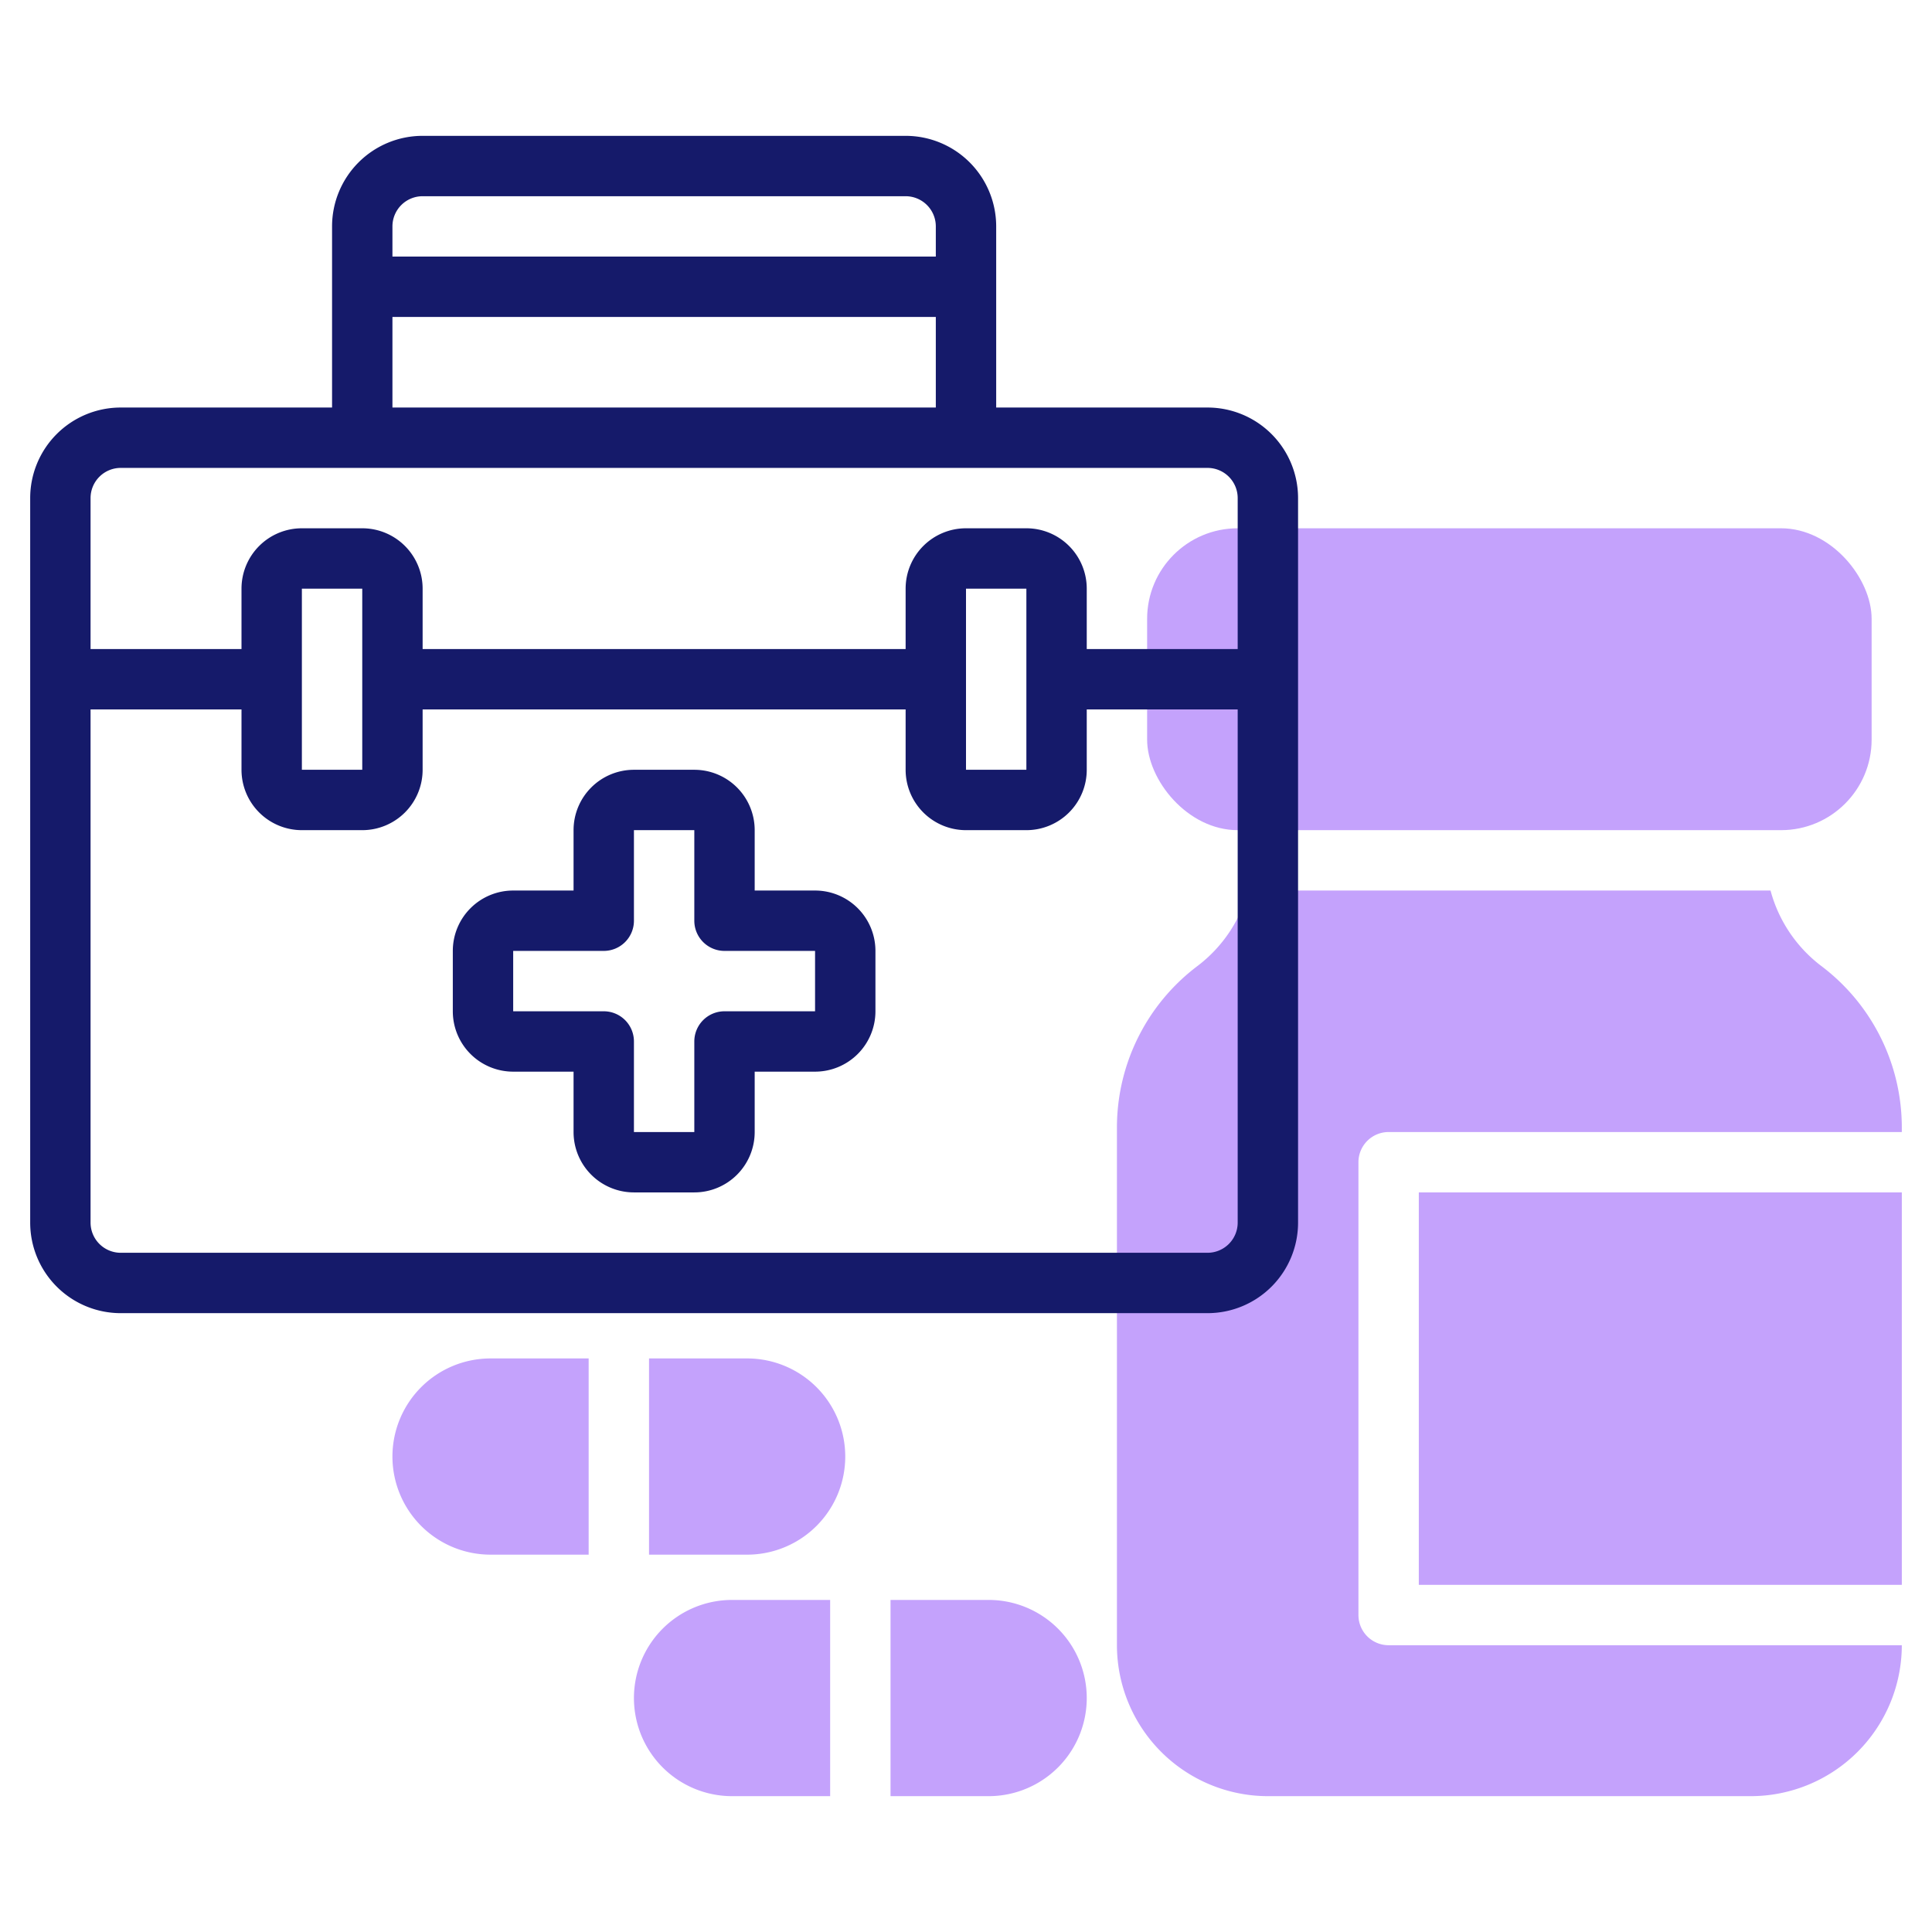 <svg id="Icons" height="512" viewBox="0 0 64 64" width="512" xmlns="http://www.w3.org/2000/svg"><g fill="#c4a2fc"><rect height="10" rx="3" width="24" x="38" y="17.5"/><path d="m47 39.5h16v13h-16z"/><path d="m60.333 32a4.648 4.648 0 0 1 -1.682-2.5h-17.3a4.651 4.651 0 0 1 -1.683 2.5 6.7 6.7 0 0 0 -2.668 5.334v17.166a5.006 5.006 0 0 0 5 5h16a5.006 5.006 0 0 0 5-5h-17a1 1 0 0 1 -1-1v-15a1 1 0 0 1 1-1h17v-.166a6.7 6.7 0 0 0 -2.667-5.334z"/><path d="m21 56.25a3.25 3.25 0 0 0 3.25 3.25h3.25v-6.5h-3.25a3.25 3.25 0 0 0 -3.25 3.25z"/><path d="m32.75 53h-3.25v6.5h3.25a3.25 3.25 0 0 0 0-6.5z"/><path d="m13 48.25a3.25 3.25 0 0 0 3.25 3.25h3.25v-6.5h-3.25a3.25 3.25 0 0 0 -3.25 3.25z"/><path d="m24.75 45h-3.25v6.5h3.25a3.25 3.25 0 0 0 0-6.5z"/></g><path d="m40 13.5h-7v-6a3 3 0 0 0 -3-3h-16a3 3 0 0 0 -3 3v6h-7a3 3 0 0 0 -3 3v24a3 3 0 0 0 3 3h36a3 3 0 0 0 3-3v-24a3 3 0 0 0 -3-3zm-26-7h16a1 1 0 0 1 1 1v1h-18v-1a1 1 0 0 1 1-1zm-1 4h18v3h-18zm-10 6a1 1 0 0 1 1-1h36a1 1 0 0 1 1 1v5h-5v-2a2 2 0 0 0 -2-2h-2a2 2 0 0 0 -2 2v2h-16v-2a2 2 0 0 0 -2-2h-2a2 2 0 0 0 -2 2v2h-5zm31 9h-2v-6h2zm-22 0h-2v-6h2zm28 16h-36a1 1 0 0 1 -1-1v-17h5v2a2 2 0 0 0 2 2h2a2 2 0 0 0 2-2v-2h16v2a2 2 0 0 0 2 2h2a2 2 0 0 0 2-2v-2h5v17a1 1 0 0 1 -1 1z" fill="#151a6a"/><path d="m27 29.5h-2v-2a2 2 0 0 0 -2-2h-2a2 2 0 0 0 -2 2v2h-2a2 2 0 0 0 -2 2v2a2 2 0 0 0 2 2h2v2a2 2 0 0 0 2 2h2a2 2 0 0 0 2-2v-2h2a2 2 0 0 0 2-2v-2a2 2 0 0 0 -2-2zm0 4h-3a1 1 0 0 0 -1 1v3h-2v-3a1 1 0 0 0 -1-1h-3v-2h3a1 1 0 0 0 1-1v-3h2v3a1 1 0 0 0 1 1h3z" fill="#151a6a"/></svg>